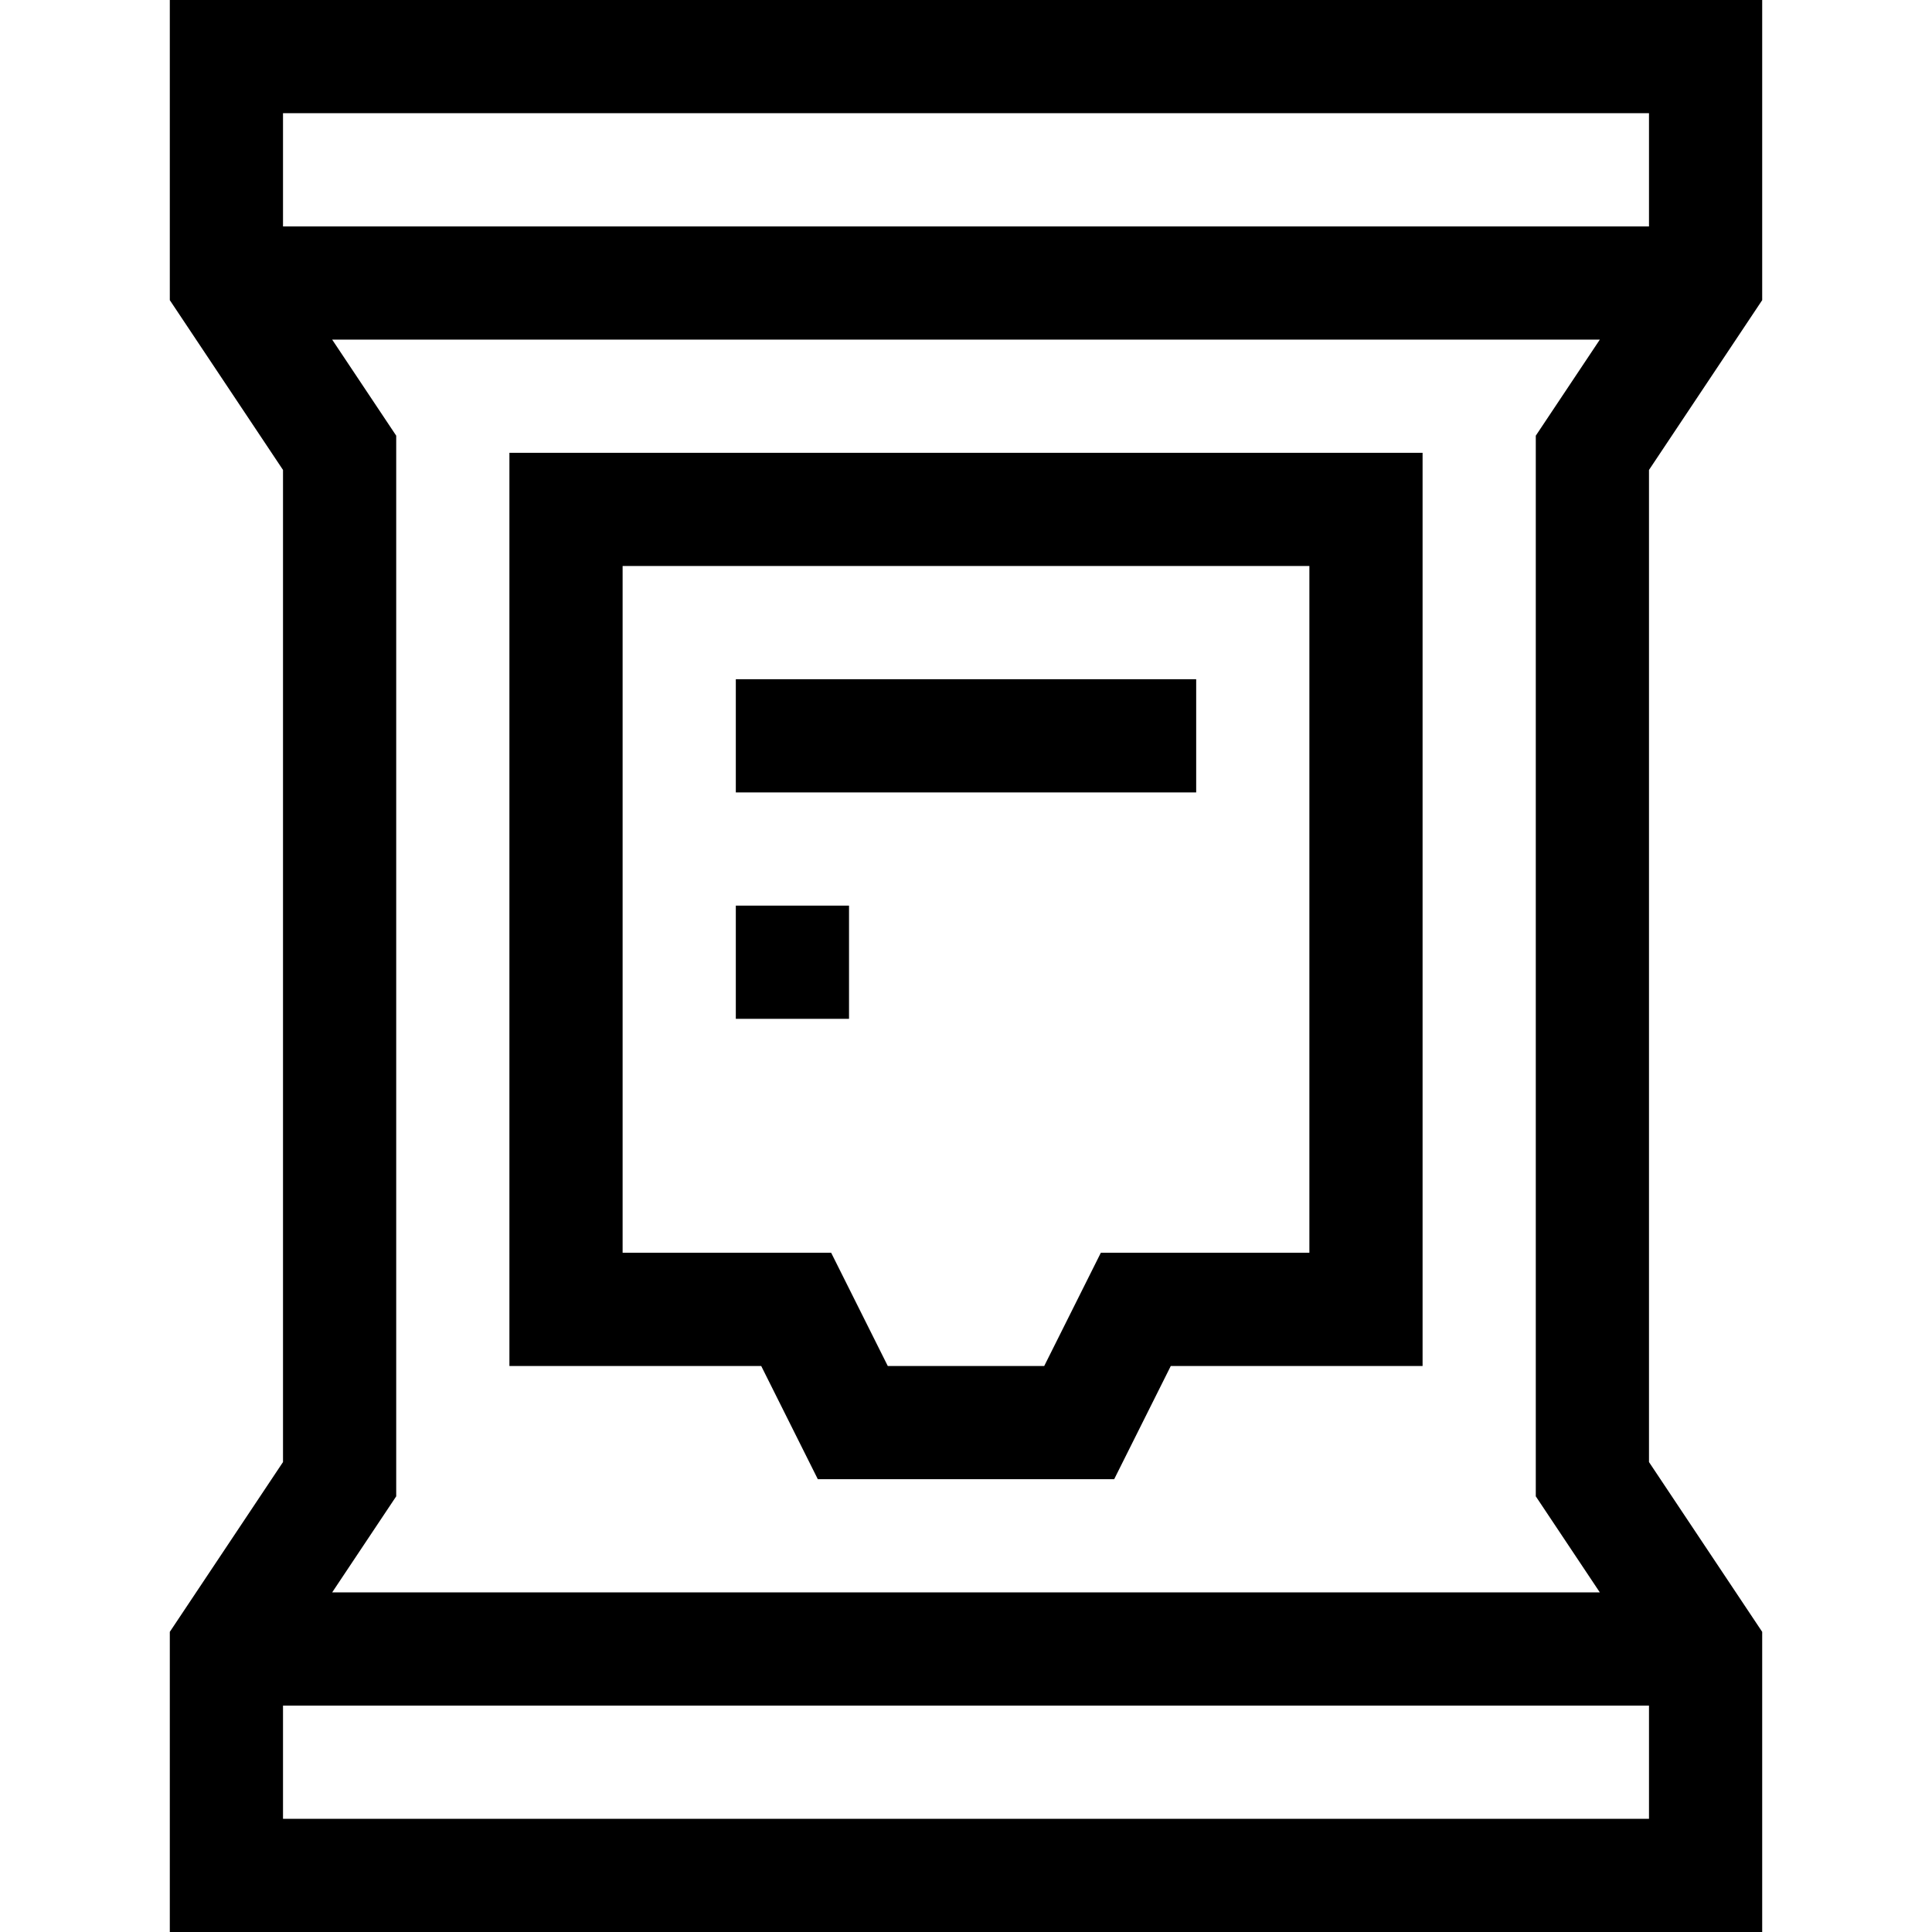 <svg id="Capa_1" enable-background="new 0 0 512 512" height="512" viewBox="0 0 512 512" width="512" xmlns="http://www.w3.org/2000/svg"><g><path d="m467 79.542v-79.542h-422v79.542l30 45v262.916l-30 45v79.542h422v-79.542l-30-45v-262.916zm-43.028 342.458h-335.944l16.972-25.458v-281.084l-16.972-25.458h335.944l-16.972 25.458v281.084zm13.028-392v30h-362v-30zm-362 452v-30h362v30z"/><path d="m135 362h66.729l15 30h78.541l15-30h66.73v-242h-242zm30-212h182v182h-55.271l-15 30h-41.459l-15-30h-55.27z"/><path d="m195 180h122v30h-122z"/><path d="m195 240h30v30h-30z"/></g></svg>